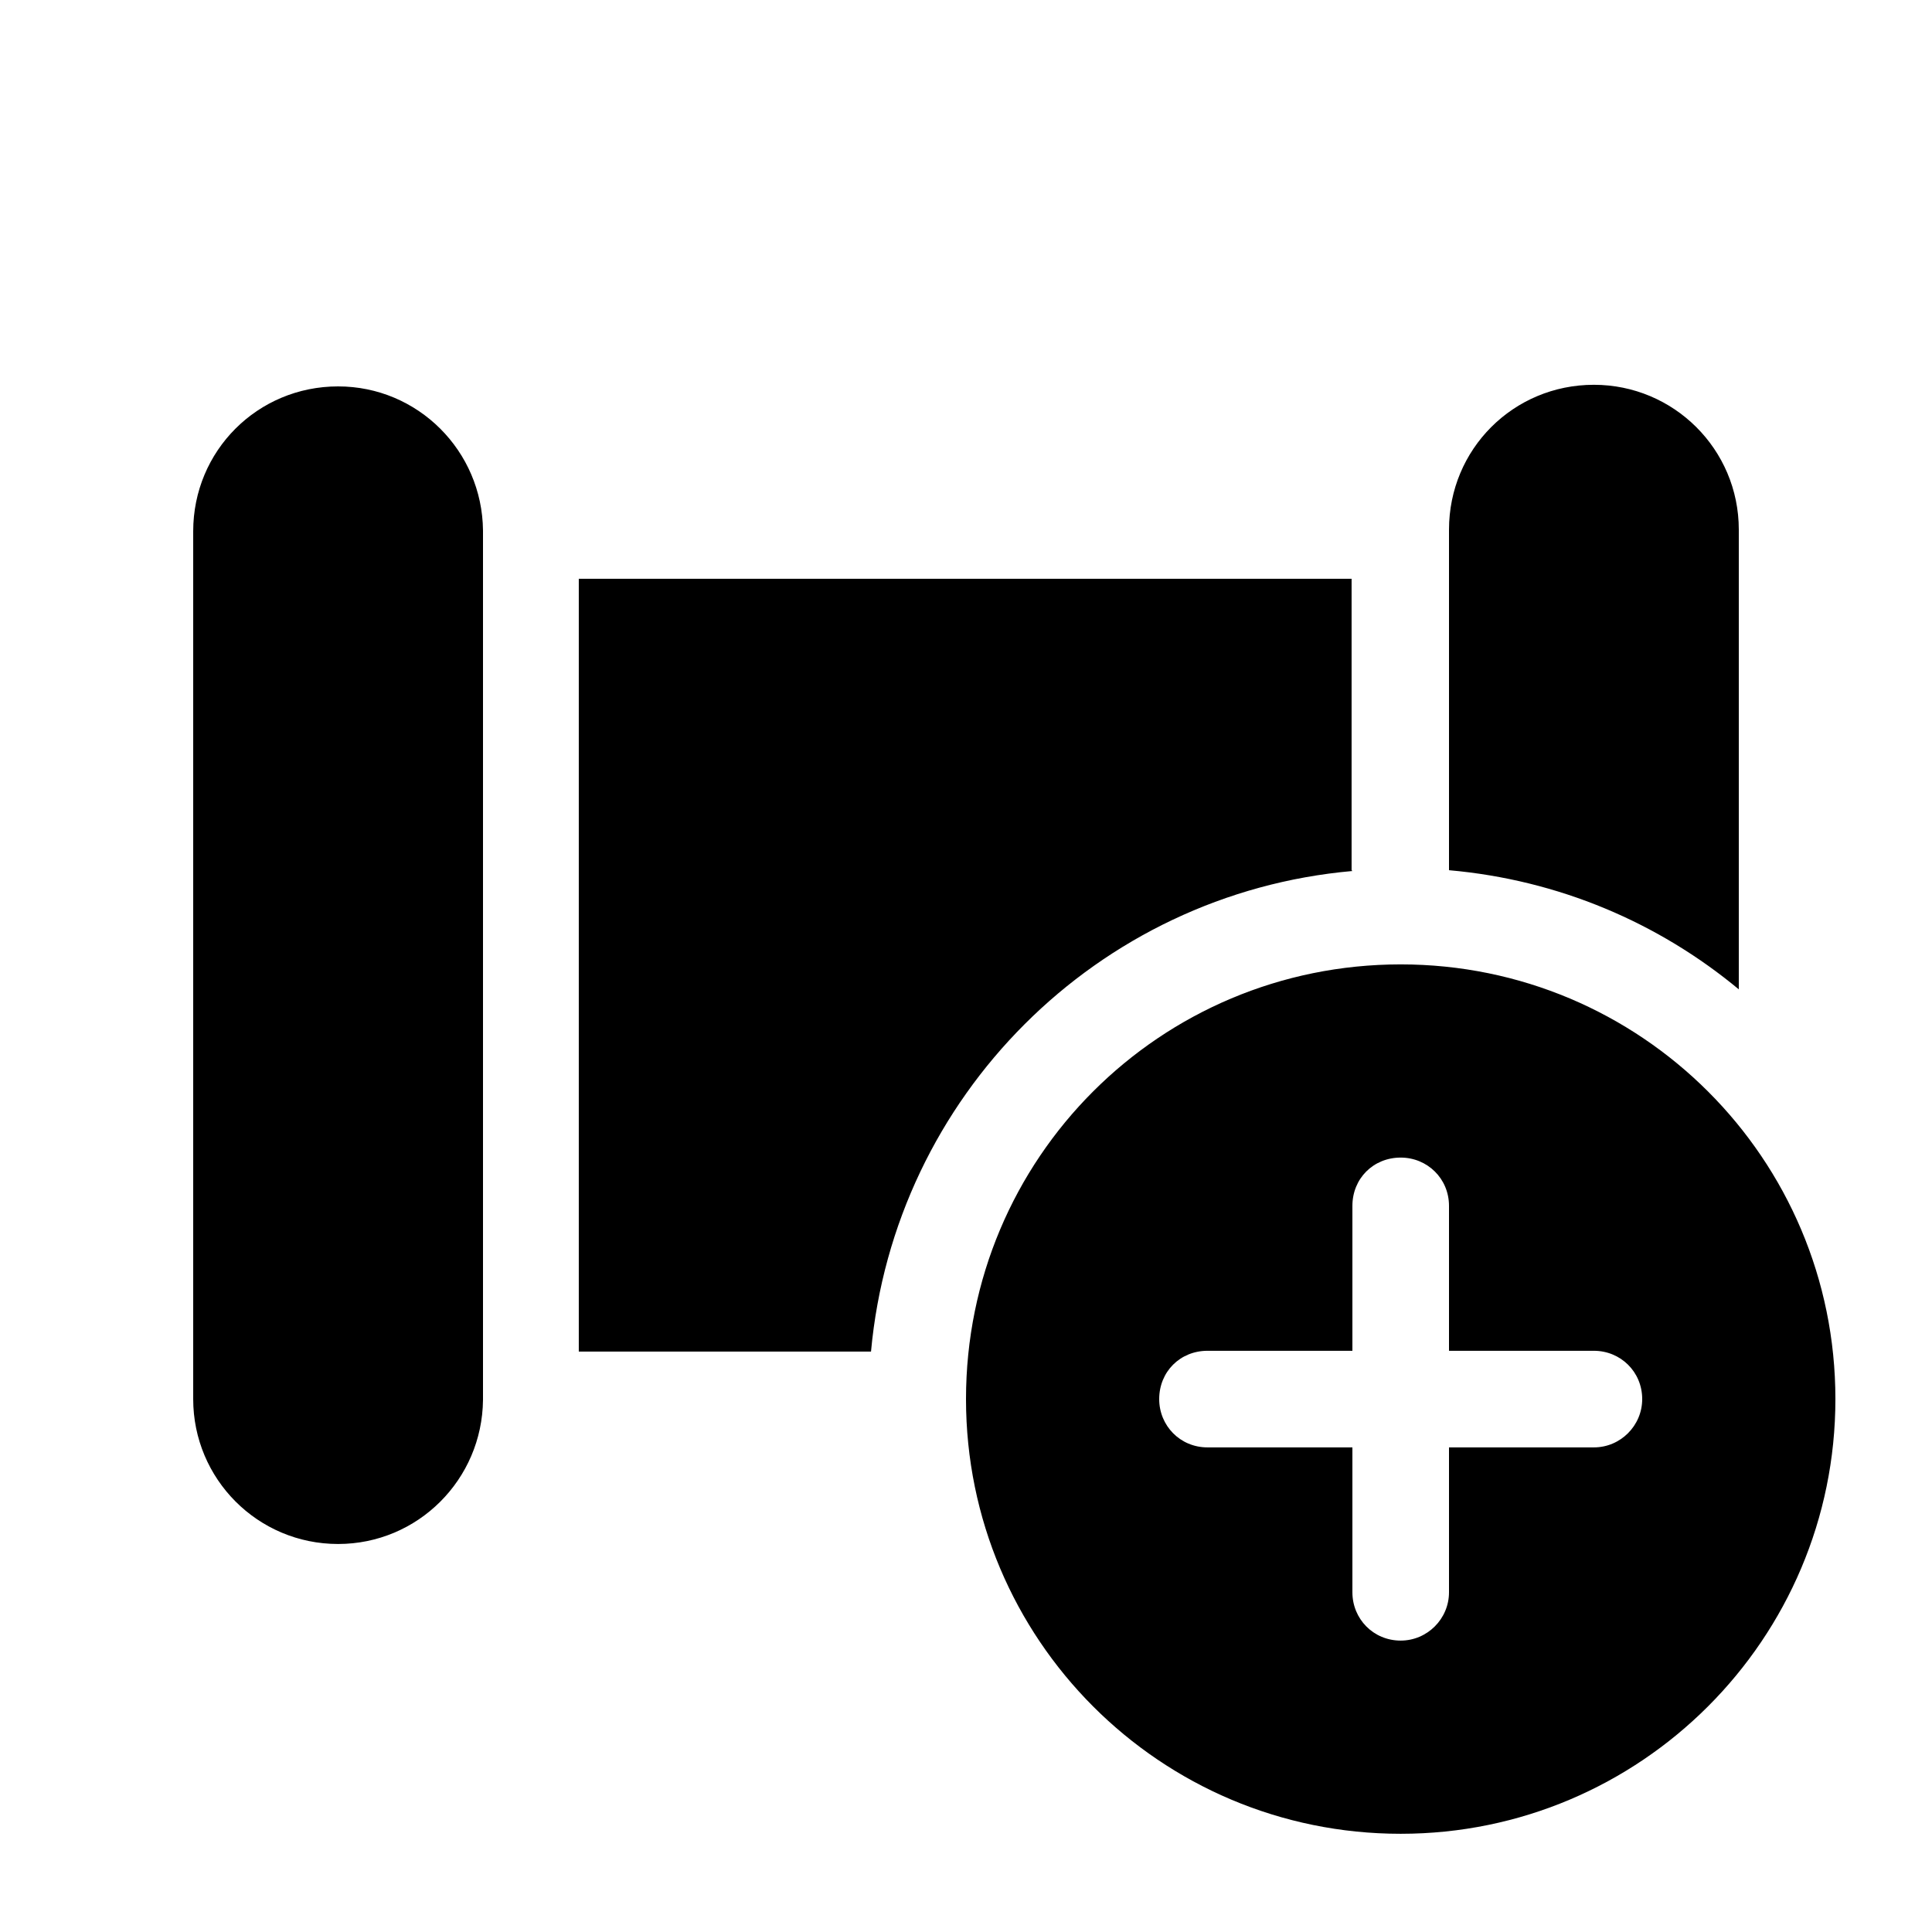 <svg viewBox="0 0 24 24" xmlns="http://www.w3.org/2000/svg"><path fill="currentColor" d="M2.4 6.6c0-1 .8-1.8 1.8-1.8 .99 0 1.79.8 1.8 1.79v10.8c-.01.99-.81 1.79-1.8 1.79 -1 0-1.8-.81-1.8-1.8V6.58Zm14.4 4.22c-3.17.28-5.69 2.8-5.98 5.97H7.19v-9.6h9.6v3.62ZM18 6.59v4.22c1.36.12 2.6.65 3.6 1.48V6.58c0-1-.81-1.8-1.8-1.8 -1 0-1.8.8-1.8 1.8Zm4.8 10.79c0 2.98-2.42 5.4-5.4 5.4 -2.99 0-5.4-2.42-5.4-5.4 0-2.99 2.41-5.4 5.4-5.4 2.98 0 5.4 2.41 5.4 5.4Zm-4.8-2.4c0-.34-.27-.6-.6-.6 -.34 0-.6.26-.6.6v1.8H15c-.34 0-.6.26-.6.6 0 .33.26.6.6.6h1.8v1.8c0 .33.26.6.6.6 .33 0 .6-.27.6-.6v-1.8h1.8c.33 0 .6-.27.6-.6 0-.34-.27-.6-.6-.6H18v-1.8Z"/></svg>